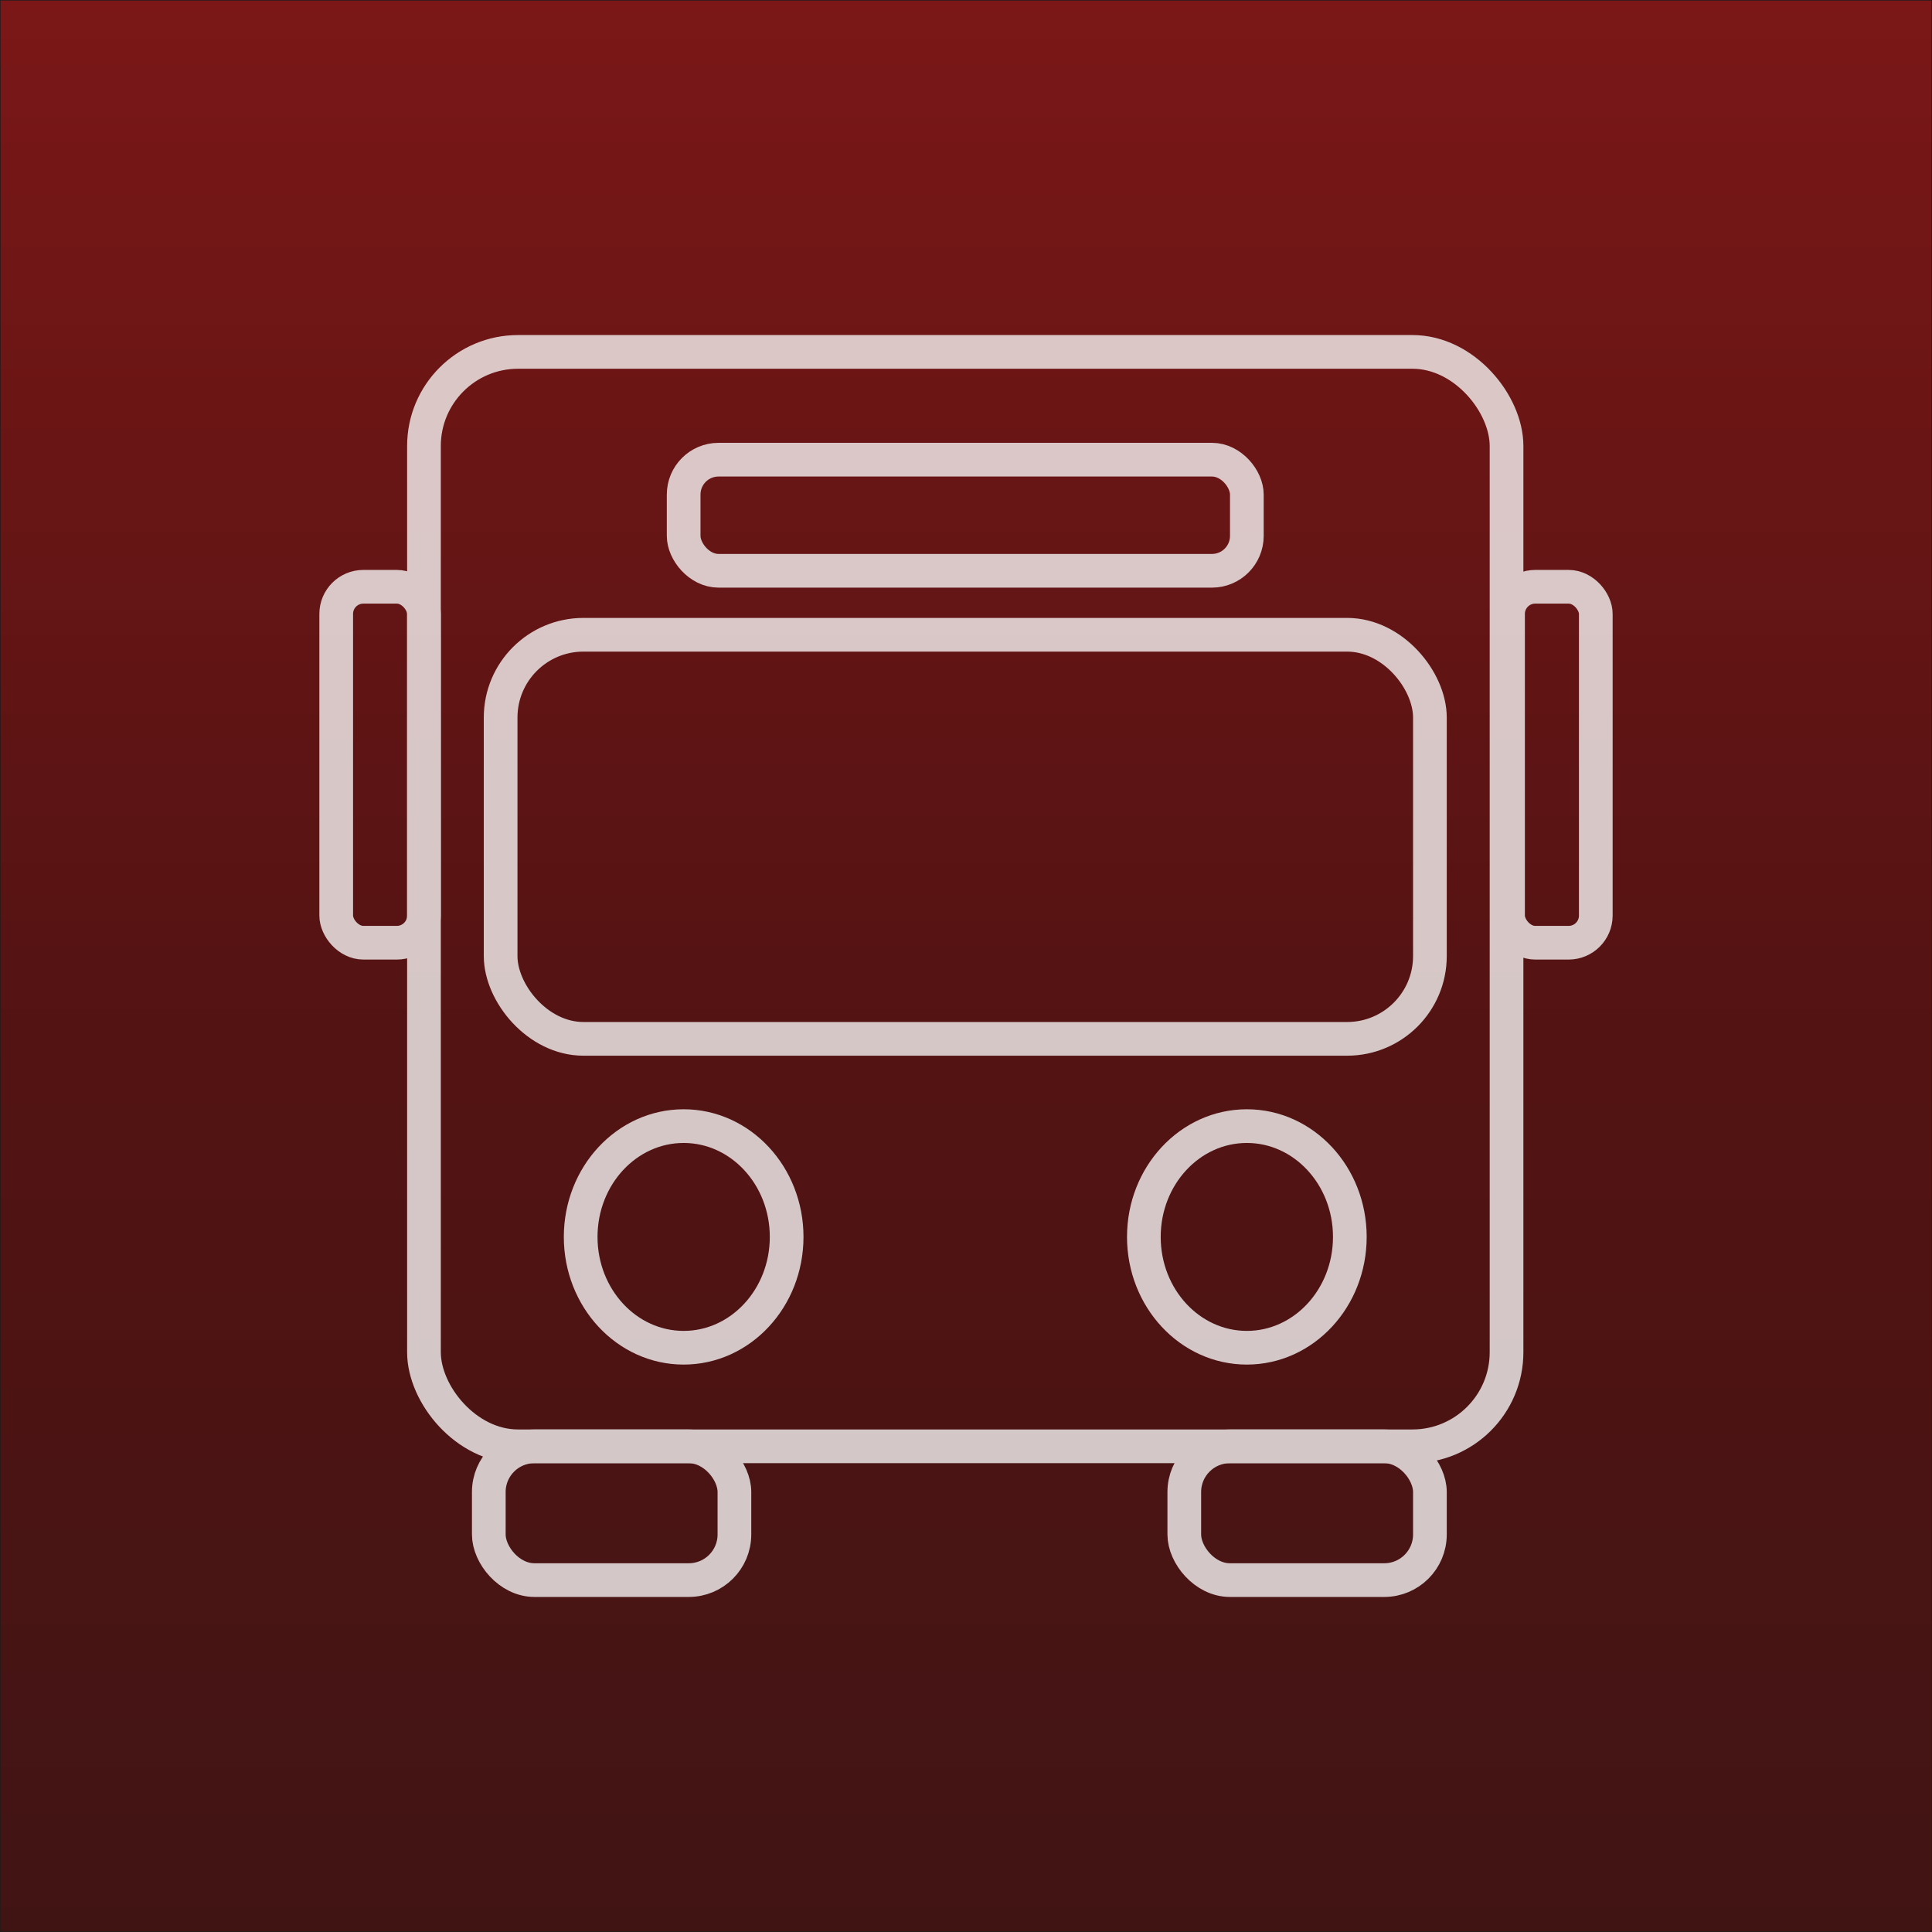 <svg id="Layer_1" data-name="Layer 1" xmlns="http://www.w3.org/2000/svg" xmlns:xlink="http://www.w3.org/1999/xlink" viewBox="0 0 516.08 516.08"><rect x="0" y="0" width="516.08" height="516.08" fill="#808080" stroke="none"/><defs><style>.cls-1{opacity:0.89;}.cls-2{stroke:#1d1d1b;stroke-width:0.29px;fill:url(#linear-gradient);}.cls-2,.cls-4{stroke-miterlimit:10;}.cls-3{opacity:0.76;}.cls-4{fill:none;stroke:#fff;stroke-width:9px;}</style><linearGradient id="linear-gradient" x1="258.04" x2="258.04" y2="516.08" gradientUnits="userSpaceOnUse"><stop offset="0" stop-color="#7b1717"/><stop offset="0.51" stop-color="#551313"/><stop offset="1" stop-color="#411414"/></linearGradient></defs><rect class="cls-2" width="516.08" height="516.08"/><g class="cls-3"><rect class="cls-4" x="113.25" y="94" width="289.18" height="292.34" rx="25.13"/><rect class="cls-4" x="133.73" y="169.56" width="248.23" height="107.94" rx="22.11"/><rect class="cls-4" x="182.62" y="122.79" width="150.44" height="29.68" rx="9.32"/><rect class="cls-4" x="89.81" y="156.74" width="23.44" height="95.08" rx="7.25"/><rect class="cls-4" x="402.83" y="156.74" width="23.44" height="95.08" rx="7.25"/><ellipse class="cls-4" cx="182.62" cy="330.41" rx="27.51" ry="29.6"/><ellipse class="cls-4" cx="333.06" cy="330.41" rx="27.51" ry="29.6"/><rect class="cls-4" x="130.57" y="386.35" width="65.61" height="35.73" rx="12.19"/><rect class="cls-4" x="316.35" y="386.35" width="65.61" height="35.73" rx="12.19"/></g></svg>
